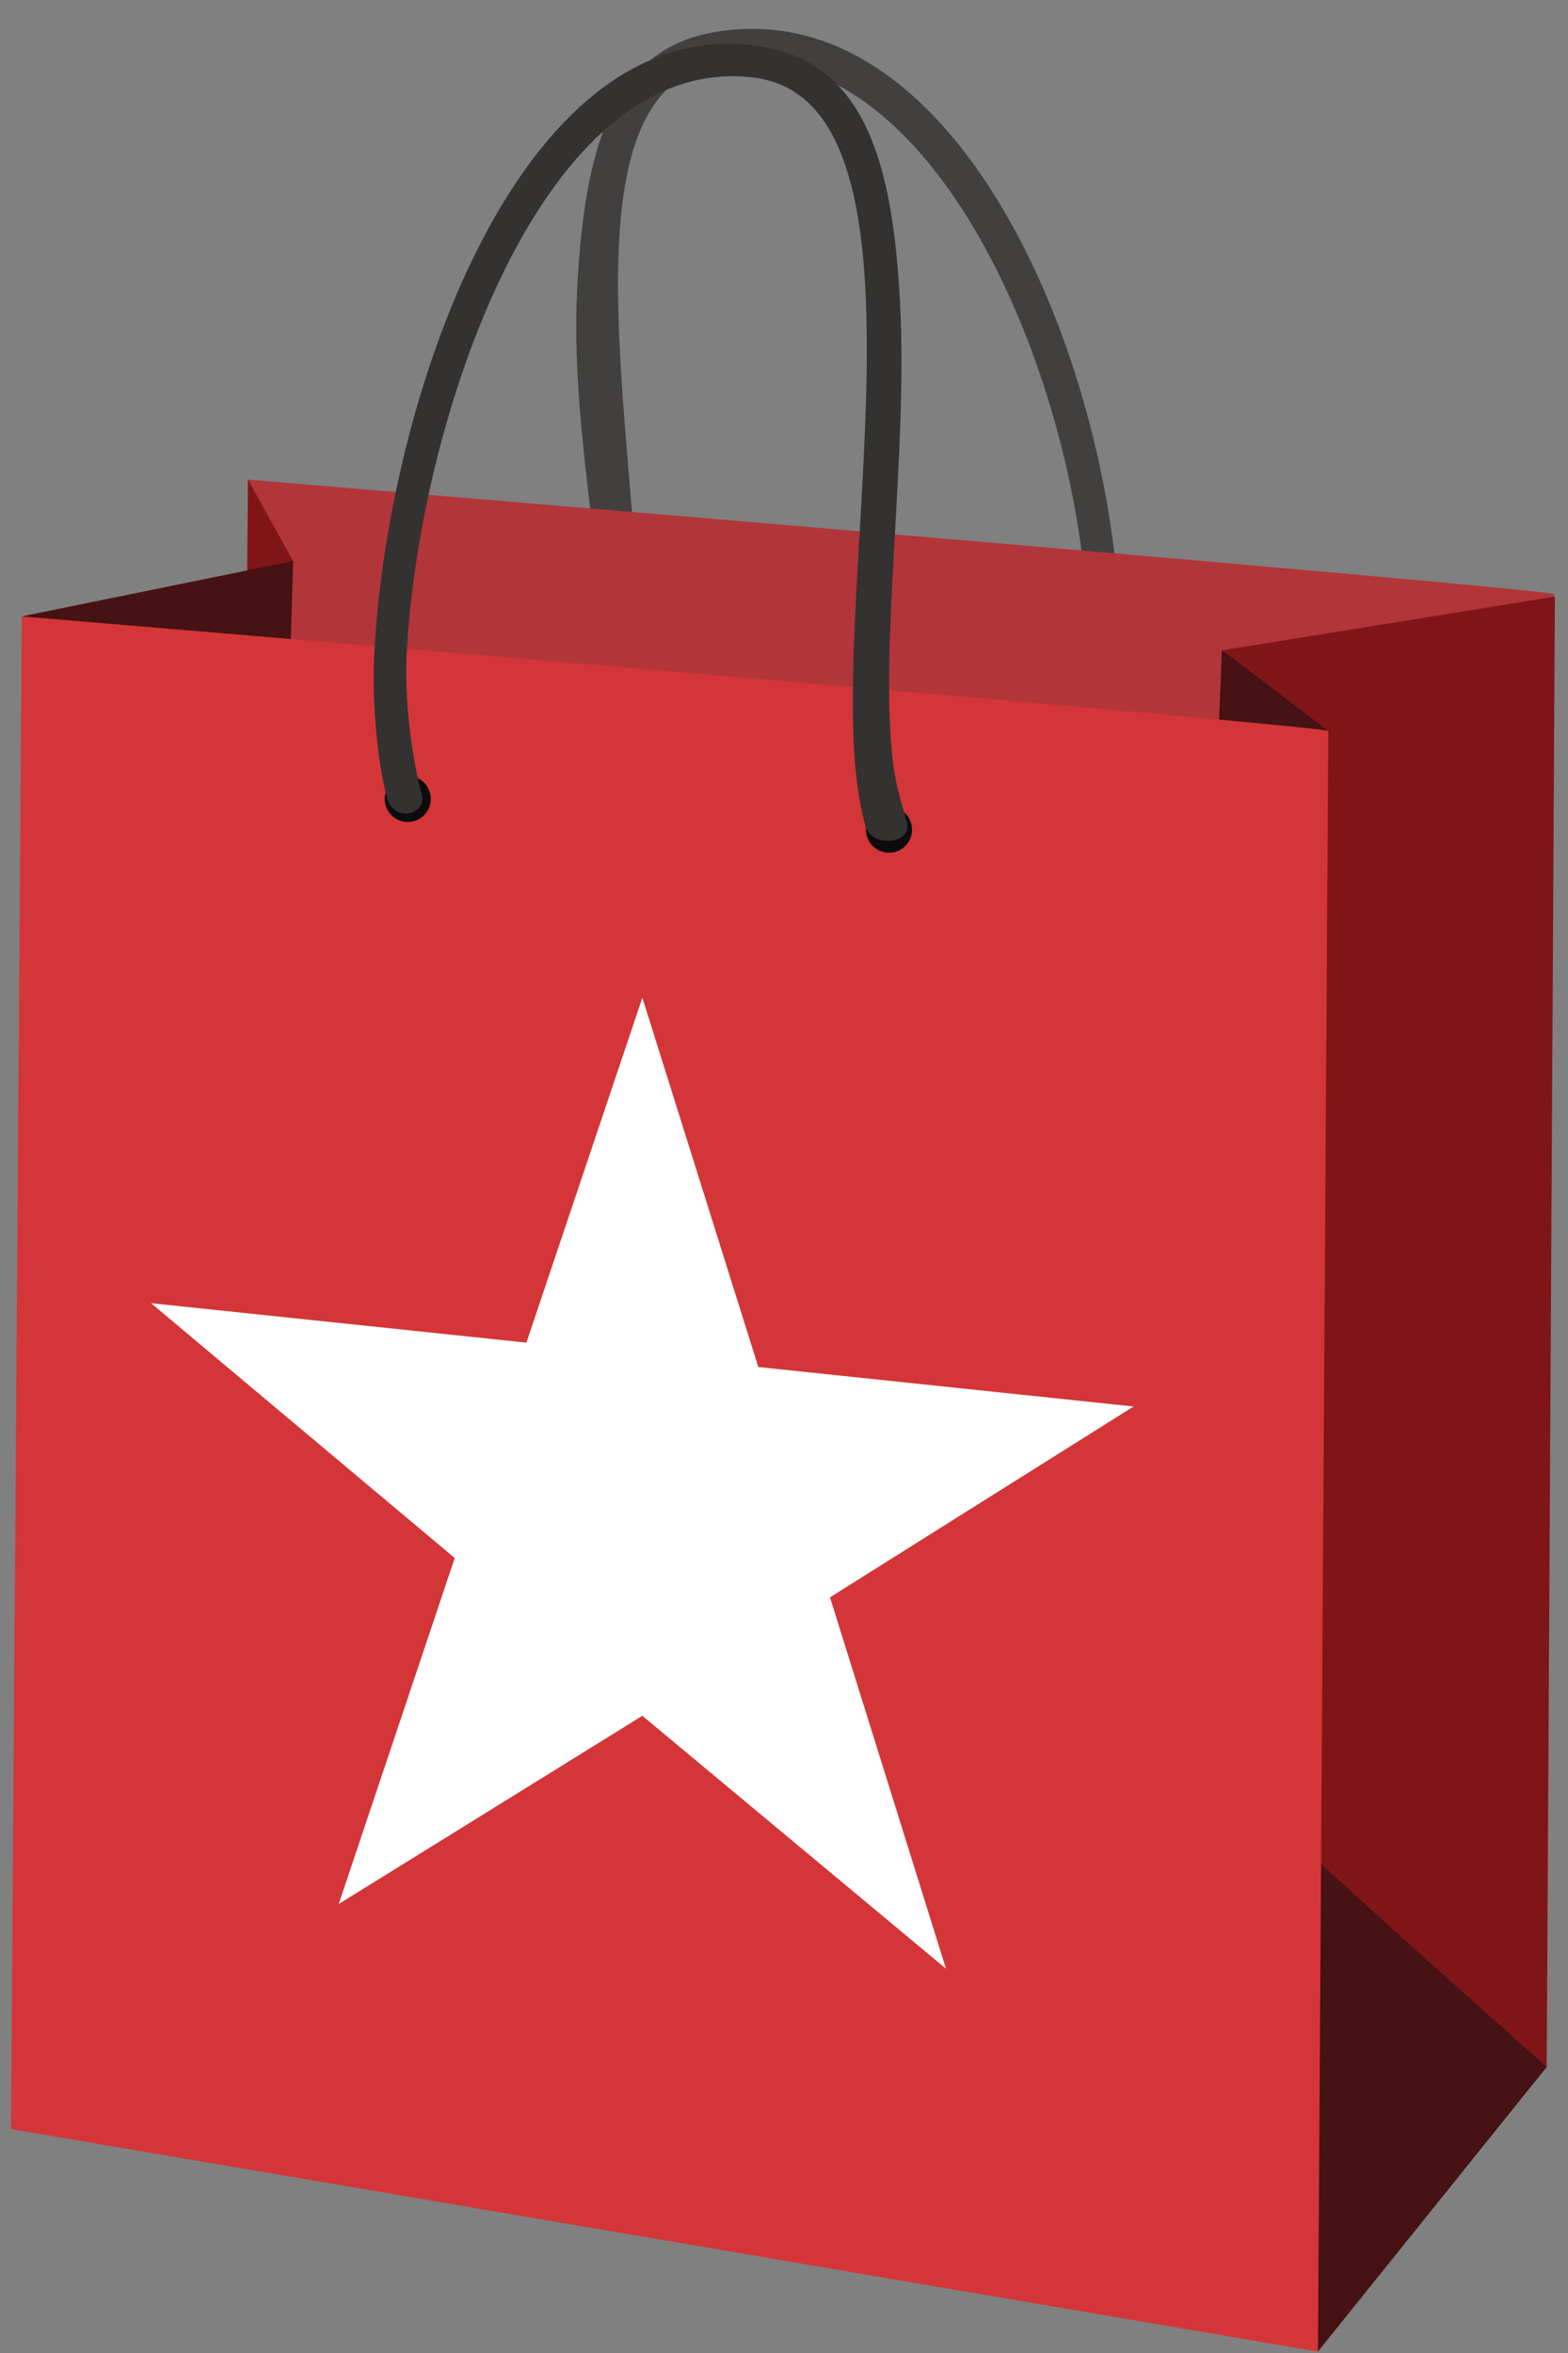 <?xml version="1.0" encoding="utf-8"?>
<!-- Generator: Adobe Illustrator 16.0.4, SVG Export Plug-In . SVG Version: 6.00 Build 0)  -->
<!DOCTYPE svg PUBLIC "-//W3C//DTD SVG 1.1//EN" "http://www.w3.org/Graphics/SVG/1.1/DTD/svg11.dtd">
<svg version="1.1" id="Layer_1" xmlns="http://www.w3.org/2000/svg" xmlns:xlink="http://www.w3.org/1999/xlink" x="0px" y="0px"
	 width="42px" height="63px" viewBox="0 0 42 63" enable-background="new 0 0 42 63" xml:space="preserve">
<rect x="0" y="0" width="42" height="63" fill="#808080" stroke="none"/>
<g>
	<path fill-rule="evenodd" clip-rule="evenodd" fill="#42403F" d="M15.975,20.783c-0.116,0.516,0.933,0.674,1.117,0.058
		c0.099-0.331-0.042-0.942,0.009-1.569c0.479-5.811-2.653-16.964,2.264-17.588c5.689-0.723,9.425,8.399,9.748,14.624
		c0.084,1.625-0.016,3.288-0.125,3.643c-0.187,0.606,0.723,0.795,0.908,0.173c0.215-0.725,0.163-2.352,0.083-3.832
		C29.59,9.157,25.484-0.309,19.066,0.873c-2.672,0.492-3.414,3.128-3.606,6.856c-0.213,4.131,1.01,8.368,0.617,11.539
		C15.999,19.901,16.03,20.537,15.975,20.783L15.975,20.783z"/>
	<path fill-rule="evenodd" clip-rule="evenodd" fill="#B23539" d="M41.636,15.909l-4.446,38.624l-30.837-1.19l0.29-40.501
		C6.642,12.84,41.474,15.756,41.636,15.909L41.636,15.909z"/>
	<polygon fill-rule="evenodd" clip-rule="evenodd" fill="#801517" points="32.729,17.414 33.568,51.862 41.43,55.343 41.649,15.973 
		32.729,17.414 	"/>
	<path fill-rule="evenodd" clip-rule="evenodd" fill="#461213" d="M32.729,17.414l-0.578,14.468l2.917-0.05l0.512-12.259
		C35.58,19.572,32.595,17.288,32.729,17.414L32.729,17.414z"/>
	<path fill-rule="evenodd" clip-rule="evenodd" fill="#461213" d="M34.887,49.828l0.03,12.854l0.385,0.279l6.128-7.619
		c0,0-6.678-5.941-6.543-5.927V49.828z"/>
	<polygon fill-rule="evenodd" clip-rule="evenodd" fill="#801517" points="6.427,41.8 6.642,12.84 7.851,15.022 	"/>
	<polygon fill-rule="evenodd" clip-rule="evenodd" fill="#461213" points="6.892,48.516 0.585,16.503 7.851,15.022 	"/>
	<path fill-rule="evenodd" clip-rule="evenodd" fill="#D43538" d="M35.58,19.572l-0.278,43.39L0.295,57.004l0.29-40.5
		C0.585,16.503,35.417,19.419,35.58,19.572L35.58,19.572z"/>
	<circle fill-rule="evenodd" clip-rule="evenodd" fill="#0B0B0B" cx="10.922" cy="21.391" r="0.617"/>
	<circle fill-rule="evenodd" clip-rule="evenodd" fill="#0B0B0B" cx="23.813" cy="22.214" r="0.617"/>
	<path fill-rule="evenodd" clip-rule="evenodd" fill="#333231" d="M24.299,22.057c0.115,0.517-0.934,0.674-1.118,0.058
		c-0.098-0.332-0.228-1.018-0.278-1.645c-0.479-5.811,2.219-17.767-2.699-18.391c-5.689-0.722-8.99,9.202-9.312,15.427
		c-0.084,1.626,0.285,3.364,0.395,3.719c0.186,0.606-0.724,0.795-0.909,0.173c-0.215-0.724-0.433-2.427-0.353-3.908
		c0.389-7.134,4.061-17.402,10.479-16.221c2.672,0.492,3.413,3.128,3.605,6.855c0.214,4.132-0.575,9.171-0.183,12.342
		C24.005,21.1,24.243,21.811,24.299,22.057L24.299,22.057z"/>
	<polygon fill="#FFFFFF" points="17.206,26.714 14.1,35.948 4.047,34.892 12.18,41.715 9.073,50.979 17.206,45.94 25.339,52.711 
		22.232,42.768 30.364,37.658 20.312,36.601 	"/>
</g>
</svg>
